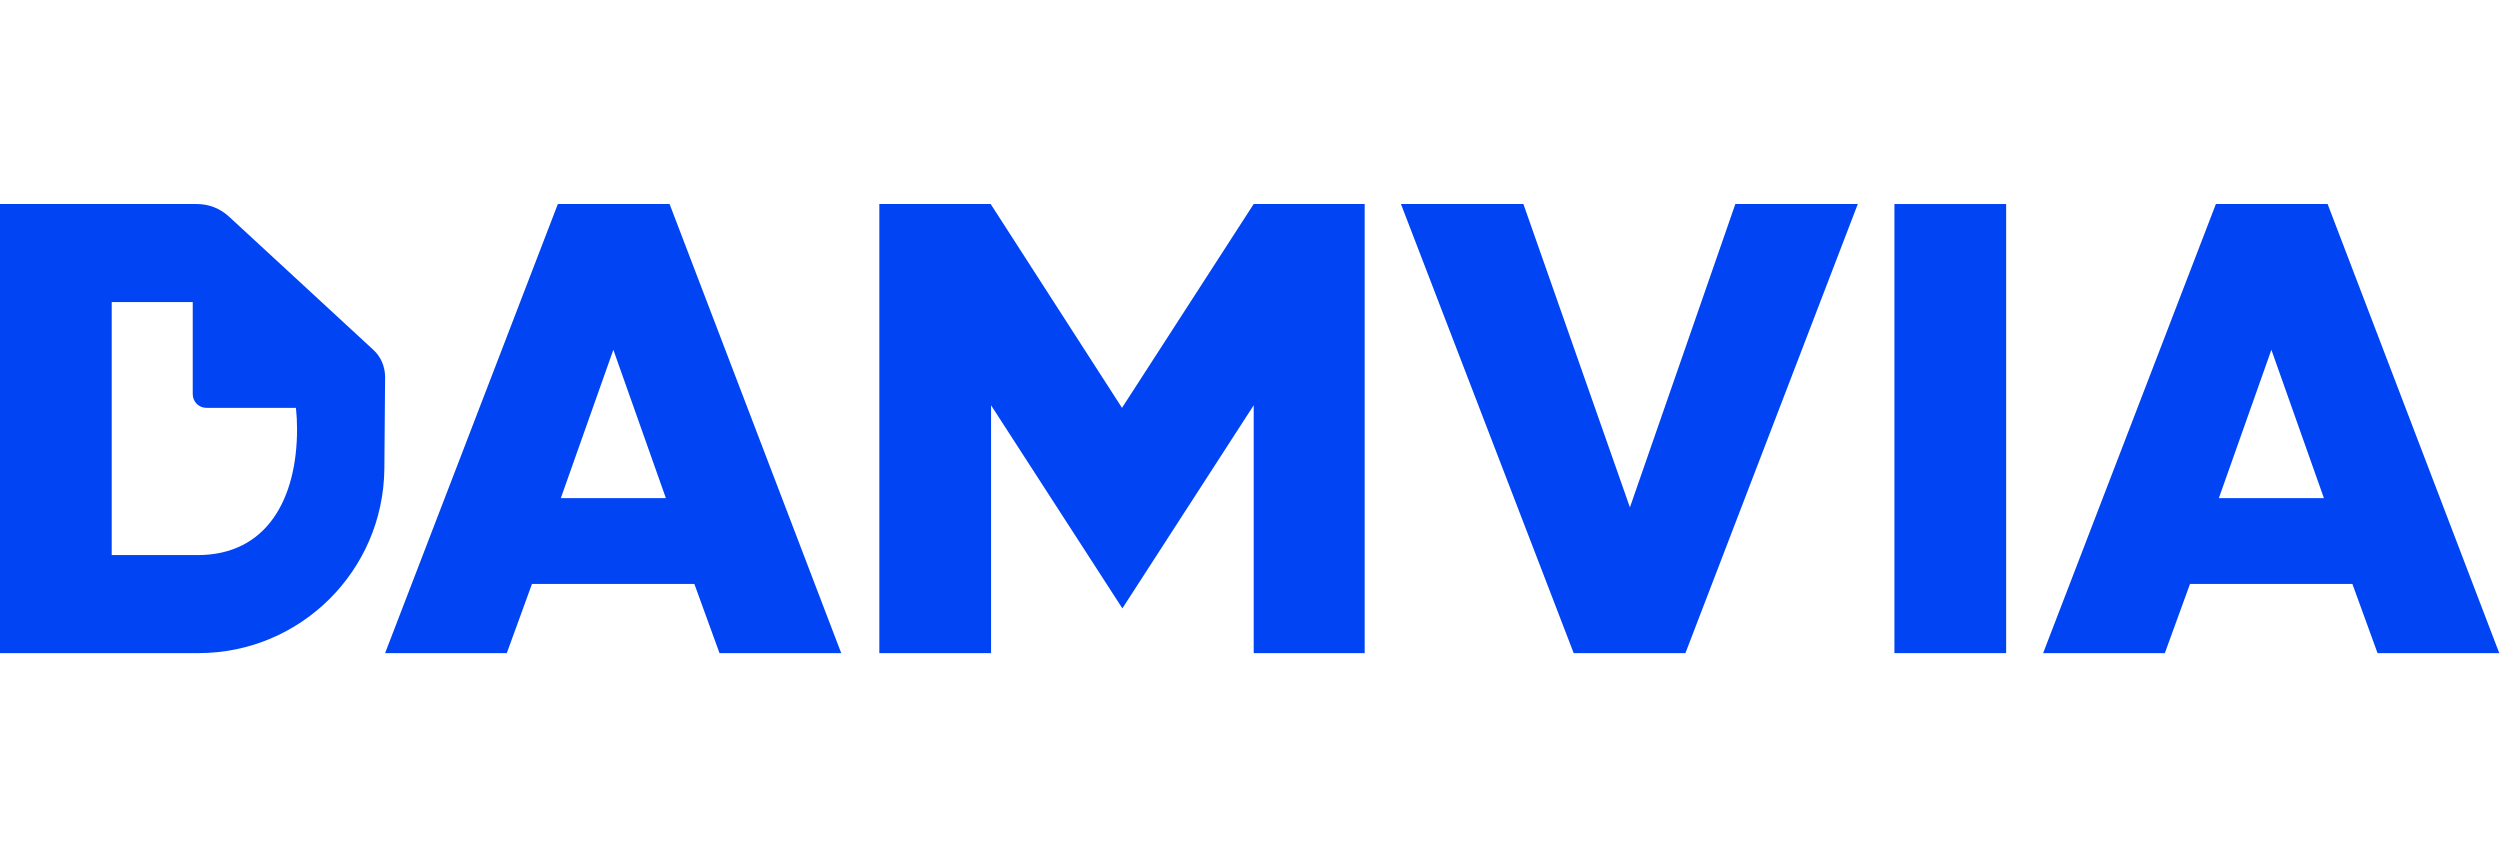 <?xml version="1.0" encoding="UTF-8"?>
<svg id="Layer_1" data-name="Layer 1" xmlns="http://www.w3.org/2000/svg" style="width: 140px; height: 48px;" viewBox="0 0 675.8 121.4">
  <g>
    <path d="M143.8,102.7l-6.8,18.7h-32.9L150.8,0h30.2l46.4,121.4h-32.9l-6.8-18.7h-44ZM165.8,39.4l-14.2,40.1h28.4l-14.2-40.1Z" style="fill: #0044f4; stroke-width: 0px;"/>
    <path d="M237.6,0h30.2l35.5,55.1L338.9,0h30v121.4h-30V54.4l-35.5,54.9-35.5-54.9v67h-30.2V0Z" style="fill: #0044f4; stroke-width: 0px;"/>
    <path d="M378.7,0h33.1l28.8,82L469.1,0h33.1l-46.6,121.4h-30.2L378.7,0Z" style="fill: #0044f4; stroke-width: 0px;"/>
    <path d="M512.1,121.4V0h30.2v121.4h-30.2Z" style="fill: #0044f4; stroke-width: 0px;"/>
    <path d="M592,102.7l-6.8,18.7h-32.9L599,0h30.2l46.4,121.4h-32.9l-6.8-18.7h-44ZM614,39.4l-14.2,40.1h28.4l-14.2-40.1Z" style="fill: #0044f4; stroke-width: 0px;"/>
  </g>
  <path d="M100.9,39.4L61.9,3.4c-2.4-2.2-5.4-3.4-8.7-3.4H0v121.4h53.6c27.6,0,50-22.2,50.3-49.8l.2-24.8c0-2.8-1.1-5.5-3.2-7.4ZM53.4,94.9h-23.2V26.5h21.9v24.9c0,2,1.6,3.7,3.7,3.7h24.2c.2,1.9.3,3.8.3,5.7,0,18.7-8,34.1-26.9,34.1Z" style="fill: #0044f4; stroke-width: 0px;"/>
</svg>